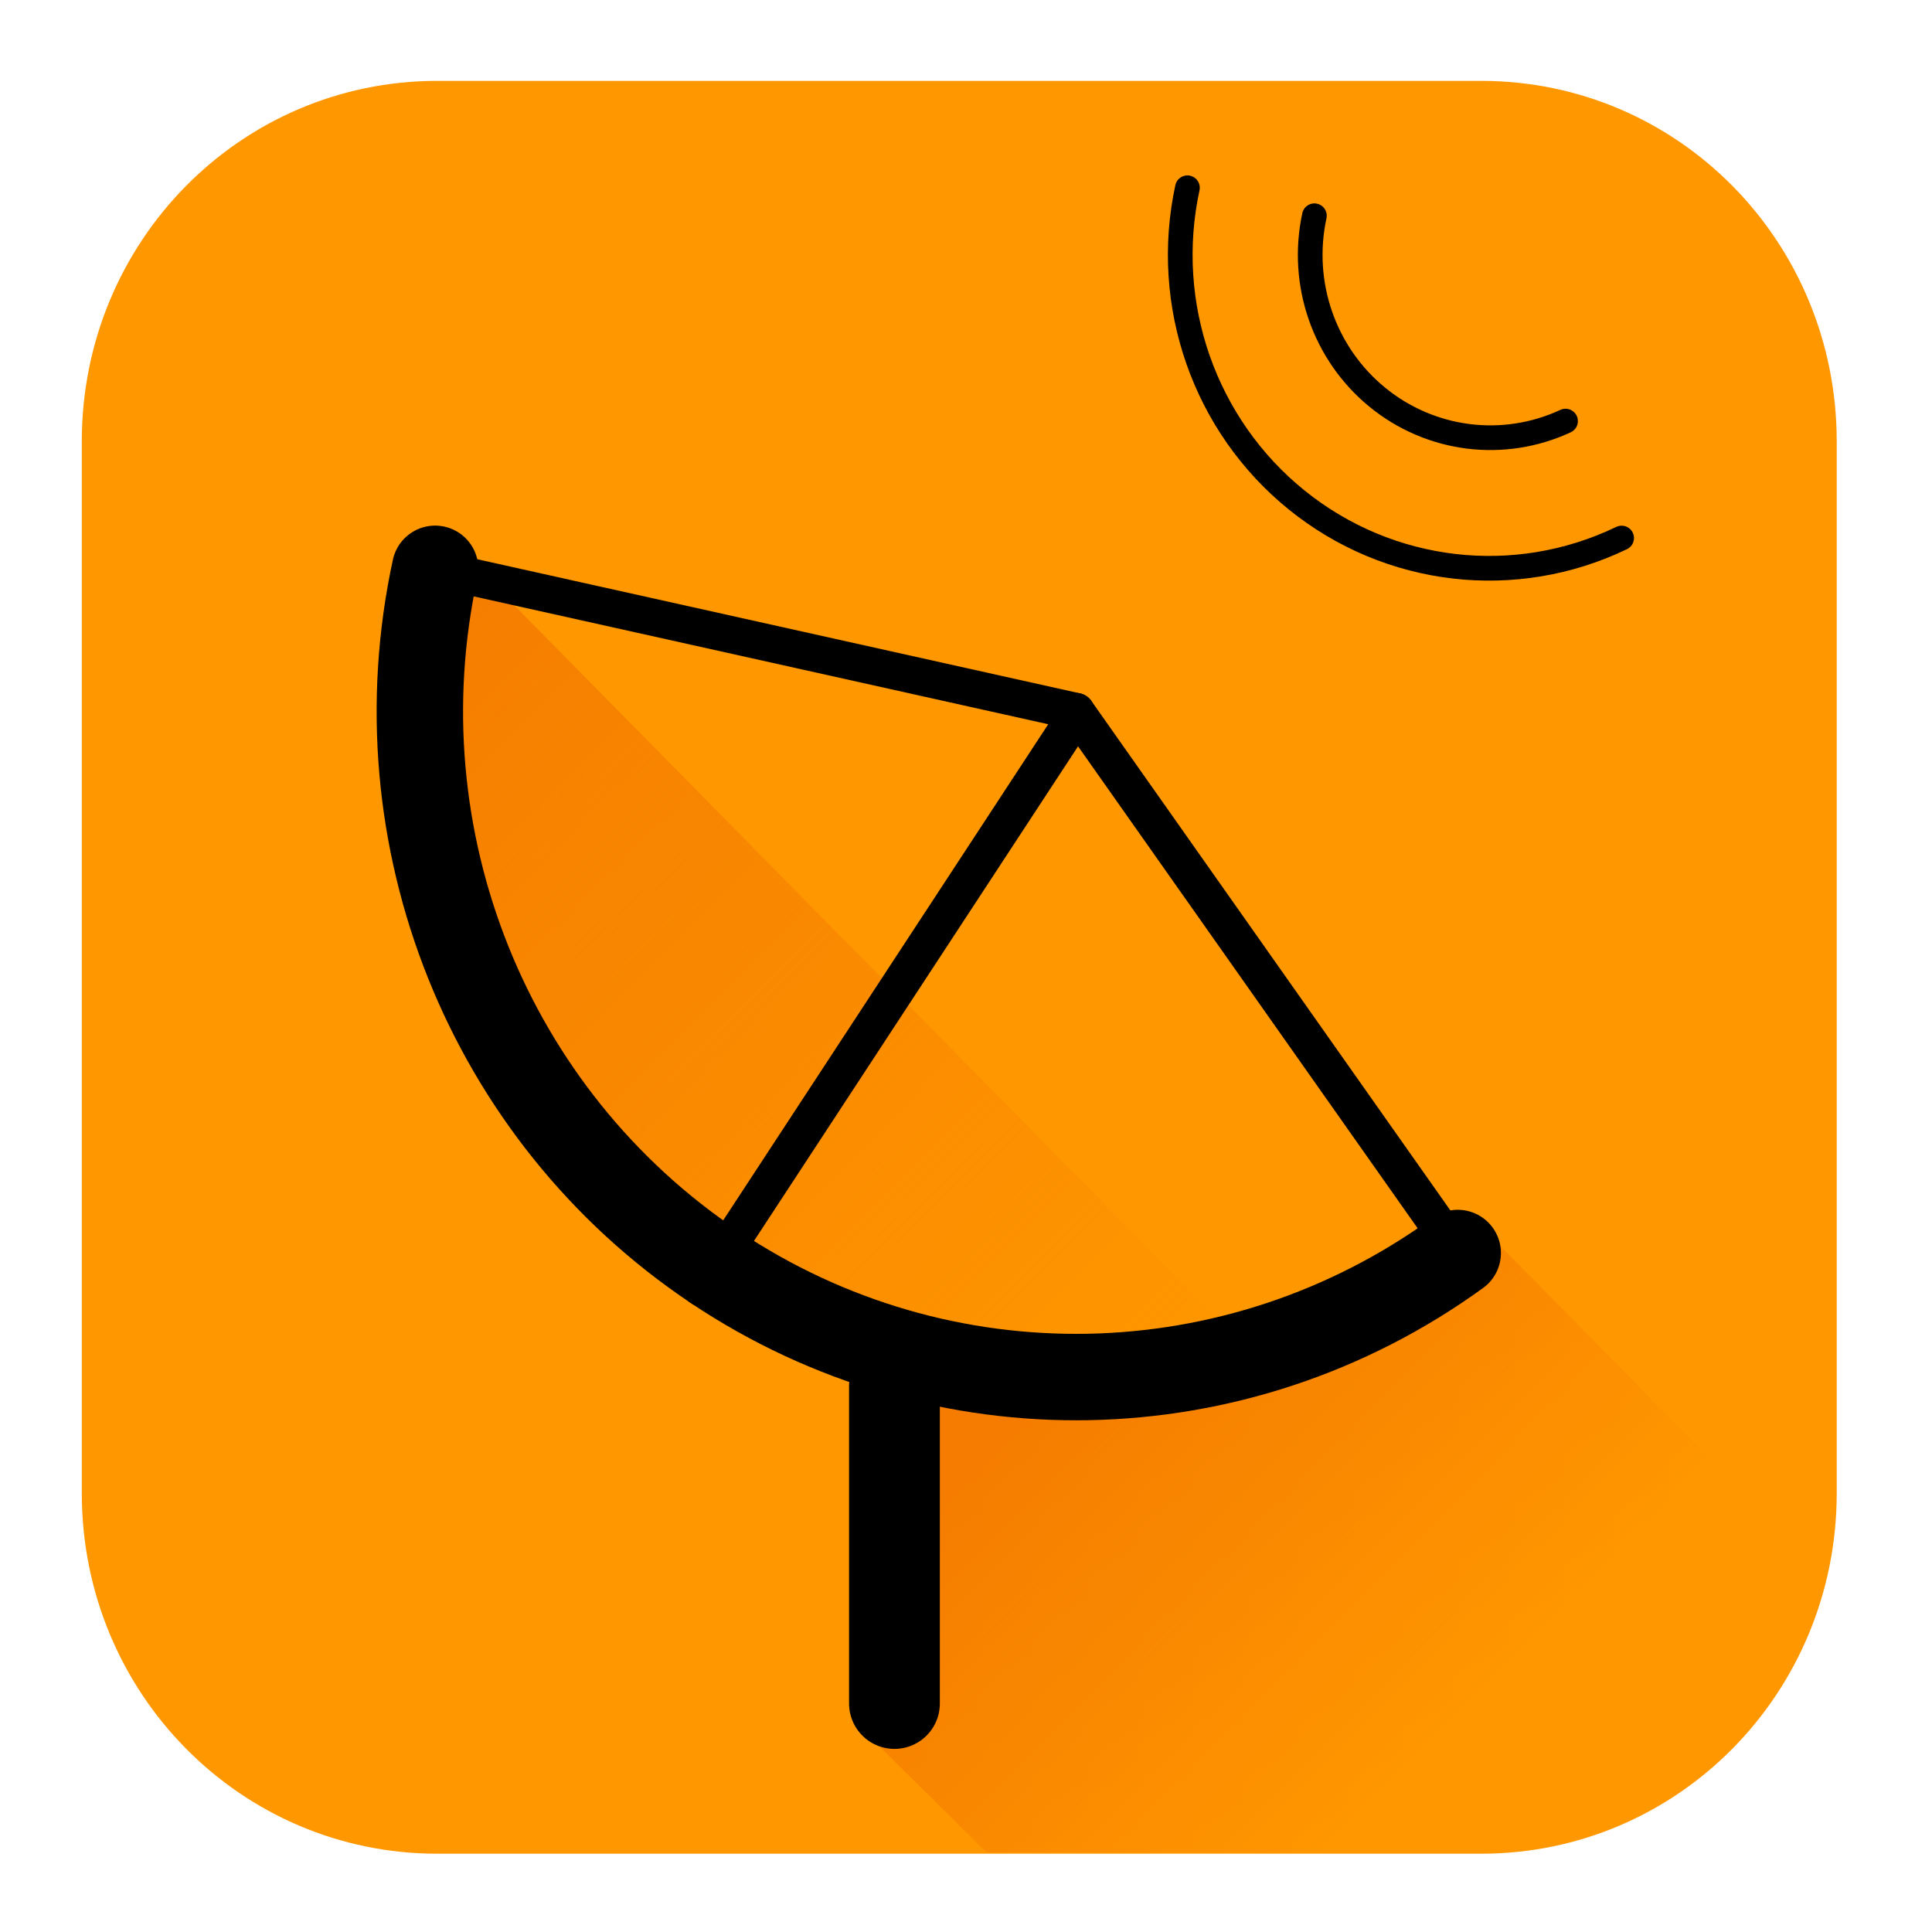 <?xml version="1.0" encoding="UTF-8" standalone="no"?>
<!-- Created with Inkscape (http://www.inkscape.org/) -->

<svg
   xmlns:dc="http://purl.org/dc/elements/1.1/"
   xmlns:cc="http://creativecommons.org/ns#"
   xmlns:rdf="http://www.w3.org/1999/02/22-rdf-syntax-ns#"
   xmlns:svg="http://www.w3.org/2000/svg"
   xmlns="http://www.w3.org/2000/svg"
   xmlns:xlink="http://www.w3.org/1999/xlink"
   xmlns:sodipodi="http://sodipodi.sourceforge.net/DTD/sodipodi-0.dtd"
   xmlns:inkscape="http://www.inkscape.org/namespaces/inkscape"
   width="200mm"
   height="200mm"
   viewBox="0 0 708.661 708.661"
   id="svg2"
   version="1.1"
   inkscape:version="0.91 r13725"
   sodipodi:docname="icon2.svg"
   inkscape:export-filename="/home/kaan/Documents/projects/android/icon2.svg.png"
   inkscape:export-xdpi="130.04799"
   inkscape:export-ydpi="130.04799">
  <defs
     id="defs4">
    <linearGradient
       inkscape:collect="always"
       id="linearGradient4246">
      <stop
         style="stop-color:#f57c00;stop-opacity:1;"
         offset="0"
         id="stop4248" />
      <stop
         style="stop-color:#f57c00;stop-opacity:0;"
         offset="1"
         id="stop4250" />
    </linearGradient>
    <inkscape:perspective
       sodipodi:type="inkscape:persp3d"
       inkscape:vp_x="0 : 526.18107 : 1"
       inkscape:vp_y="0 : 999.99994 : 0"
       inkscape:vp_z="744.09447 : 526.18107 : 1"
       inkscape:persp3d-origin="372.04723 : 350.78738 : 1"
       id="perspective4459" />
    <marker
       inkscape:stockid="Arrow1Lstart"
       orient="auto"
       refY="0"
       refX="0"
       id="Arrow1Lstart"
       style="overflow:visible"
       inkscape:isstock="true">
      <path
         id="path4154"
         d="M 0,0 5,-5 -12.5,0 5,5 0,0 Z"
         style="fill:#000000;fill-opacity:1;fill-rule:evenodd;stroke:#000000;stroke-width:1pt;stroke-opacity:1"
         transform="matrix(0.8,0,0,0.8,10,0)"
         inkscape:connector-curvature="0" />
    </marker>
    <linearGradient
       inkscape:collect="always"
       xlink:href="#linearGradient4246"
       id="linearGradient4252"
       x1="459.06"
       y1="804.047"
       x2="617.543"
       y2="962.53"
       gradientUnits="userSpaceOnUse"
       gradientTransform="matrix(0.899,0,0,0.912,28.058,60.854)" />
    <linearGradient
       inkscape:collect="always"
       xlink:href="#linearGradient4246"
       id="linearGradient4252-0"
       x1="149.56"
       y1="522.547"
       x2="482.793"
       y2="855.78"
       gradientUnits="userSpaceOnUse"
       gradientTransform="matrix(0.899,0,0,0.912,27.694,62.816)" />
  </defs>
  <sodipodi:namedview
     id="base"
     pagecolor="#ffffff"
     bordercolor="#666666"
     borderopacity="1.0"
     inkscape:pageopacity="0.0"
     inkscape:pageshadow="2"
     inkscape:zoom="1"
     inkscape:cx="272.23399"
     inkscape:cy="307.55392"
     inkscape:document-units="px"
     inkscape:current-layer="layer1"
     showgrid="false"
     inkscape:window-width="1920"
     inkscape:window-height="1016"
     inkscape:window-x="0"
     inkscape:window-y="27"
     inkscape:window-maximized="1"
     showguides="false" />
  <g
     inkscape:label="Layer 1"
     inkscape:groupmode="layer"
     id="layer1"
     transform="translate(0,-343.701)">
    <path
       style="fill:#ff9800;fill-opacity:1;stroke:none;stroke-width:10.838;stroke-linecap:round;stroke-linejoin:round;stroke-miterlimit:4;stroke-dasharray:none;stroke-opacity:1"
       d="m 160.413,373.362 382.888,0 c 72.249,0 130.413,58.993 130.413,132.272 l 0,385.74 c 0,73.279 -58.164,132.272 -130.413,132.272 l -382.888,0 C 88.164,1023.646 30,964.653 30,891.374 L 30,505.634 C 30,432.356 88.164,373.362 160.413,373.362 Z"
       id="rect6213"
       inkscape:connector-curvature="0" />
    <path
       style="fill:url(#linearGradient4252);fill-opacity:1;fill-rule:evenodd;stroke:none;stroke-width:1px;stroke-linecap:butt;stroke-linejoin:miter;stroke-opacity:1"
       d="m 463.368,842.047 78.248,-50.172 124.567,126.343 c -20.661,89.849 -68.813,93.309 -114.449,104.678 l -189.962,0.234 -40.248,-39.91 1.537,-147.558 z"
       id="path4220"
       inkscape:connector-curvature="0"
       sodipodi:nodetypes="cccccccc" />
    <path
       style="fill:none;fill-rule:evenodd;stroke:#000000;stroke-width:33.293;stroke-linecap:round;stroke-linejoin:miter;stroke-miterlimit:4;stroke-dasharray:none;stroke-opacity:1"
       d="m 328.087,852.134 0,116.417"
       id="path4708"
       inkscape:connector-curvature="0" />
    <path
       style="fill:url(#linearGradient4252-0);fill-opacity:1;fill-rule:evenodd;stroke:none;stroke-width:1px;stroke-linecap:butt;stroke-linejoin:miter;stroke-opacity:1"
       d="m 162.604,539.326 300.4,304.682 -140.307,-6.386 -95.337,-51.997 -59.36,-85.749 -17.988,-101.257 z"
       id="path4220-7"
       inkscape:connector-curvature="0"
       sodipodi:nodetypes="ccccccc" />
    <path
       style="fill:none;fill-opacity:1;stroke:#000000;stroke-width:13.587;stroke-linecap:round;stroke-linejoin:round;stroke-miterlimit:4;stroke-dasharray:none;stroke-opacity:1"
       d="M 159.607,552.345 394.73,604.668"
       id="path4166"
       inkscape:connector-curvature="0" />
    <path
       style="fill:none;fill-opacity:1;stroke:#000000;stroke-width:13.587;stroke-linecap:round;stroke-linejoin:round;stroke-miterlimit:4;stroke-dasharray:none;stroke-opacity:1"
       d="M 394.73,604.668 534.691,803.304"
       id="path4164"
       inkscape:connector-curvature="0" />
    <path
       style="fill:none;fill-opacity:1;stroke:#000000;stroke-width:31.703;stroke-linecap:round;stroke-linejoin:round;stroke-miterlimit:4;stroke-dasharray:none;stroke-opacity:1"
       d="M 534.691,803.304 C 453.655,862.042 345.322,864.094 262.18,808.466"
       id="path4162"
       inkscape:connector-curvature="0" />
    <path
       style="fill:none;fill-opacity:1;stroke:#000000;stroke-width:31.703;stroke-linecap:round;stroke-linejoin:round;stroke-miterlimit:4;stroke-dasharray:none;stroke-opacity:1"
       d="M 262.18,808.466 C 179.038,752.838 138.262,651.02 159.607,552.345"
       id="path4157"
       inkscape:connector-curvature="0" />
    <path
       style="fill:none;fill-rule:evenodd;stroke:#000000;stroke-width:13.587;stroke-linecap:butt;stroke-linejoin:miter;stroke-miterlimit:4;stroke-dasharray:none;stroke-opacity:1"
       d="M 396.32,603.7 264.038,805.597"
       id="path4168"
       inkscape:connector-curvature="0" />
    <path
       style="fill:none;fill-opacity:1;stroke:#000000;stroke-width:9.058;stroke-linecap:round;stroke-linejoin:round;stroke-miterlimit:4;stroke-dasharray:none;stroke-opacity:1"
       d="m 594.817,541.053 c -39.066,18.798 -85.275,13.41 -119.116,-13.89 -33.841,-27.299 -49.416,-71.752 -40.15,-114.589"
       id="path4233"
       inkscape:connector-curvature="0" />
    <path
       style="fill:none;fill-opacity:1;stroke:#000000;stroke-width:9.058;stroke-linecap:round;stroke-linejoin:round;stroke-miterlimit:4;stroke-dasharray:none;stroke-opacity:1"
       d="m 574.241,498.155 c -22.787,10.595 -49.521,7.207 -69.037,-8.749 -19.516,-15.956 -28.454,-41.735 -23.082,-66.569"
       id="path4197"
       inkscape:connector-curvature="0" />
  </g>
</svg>
